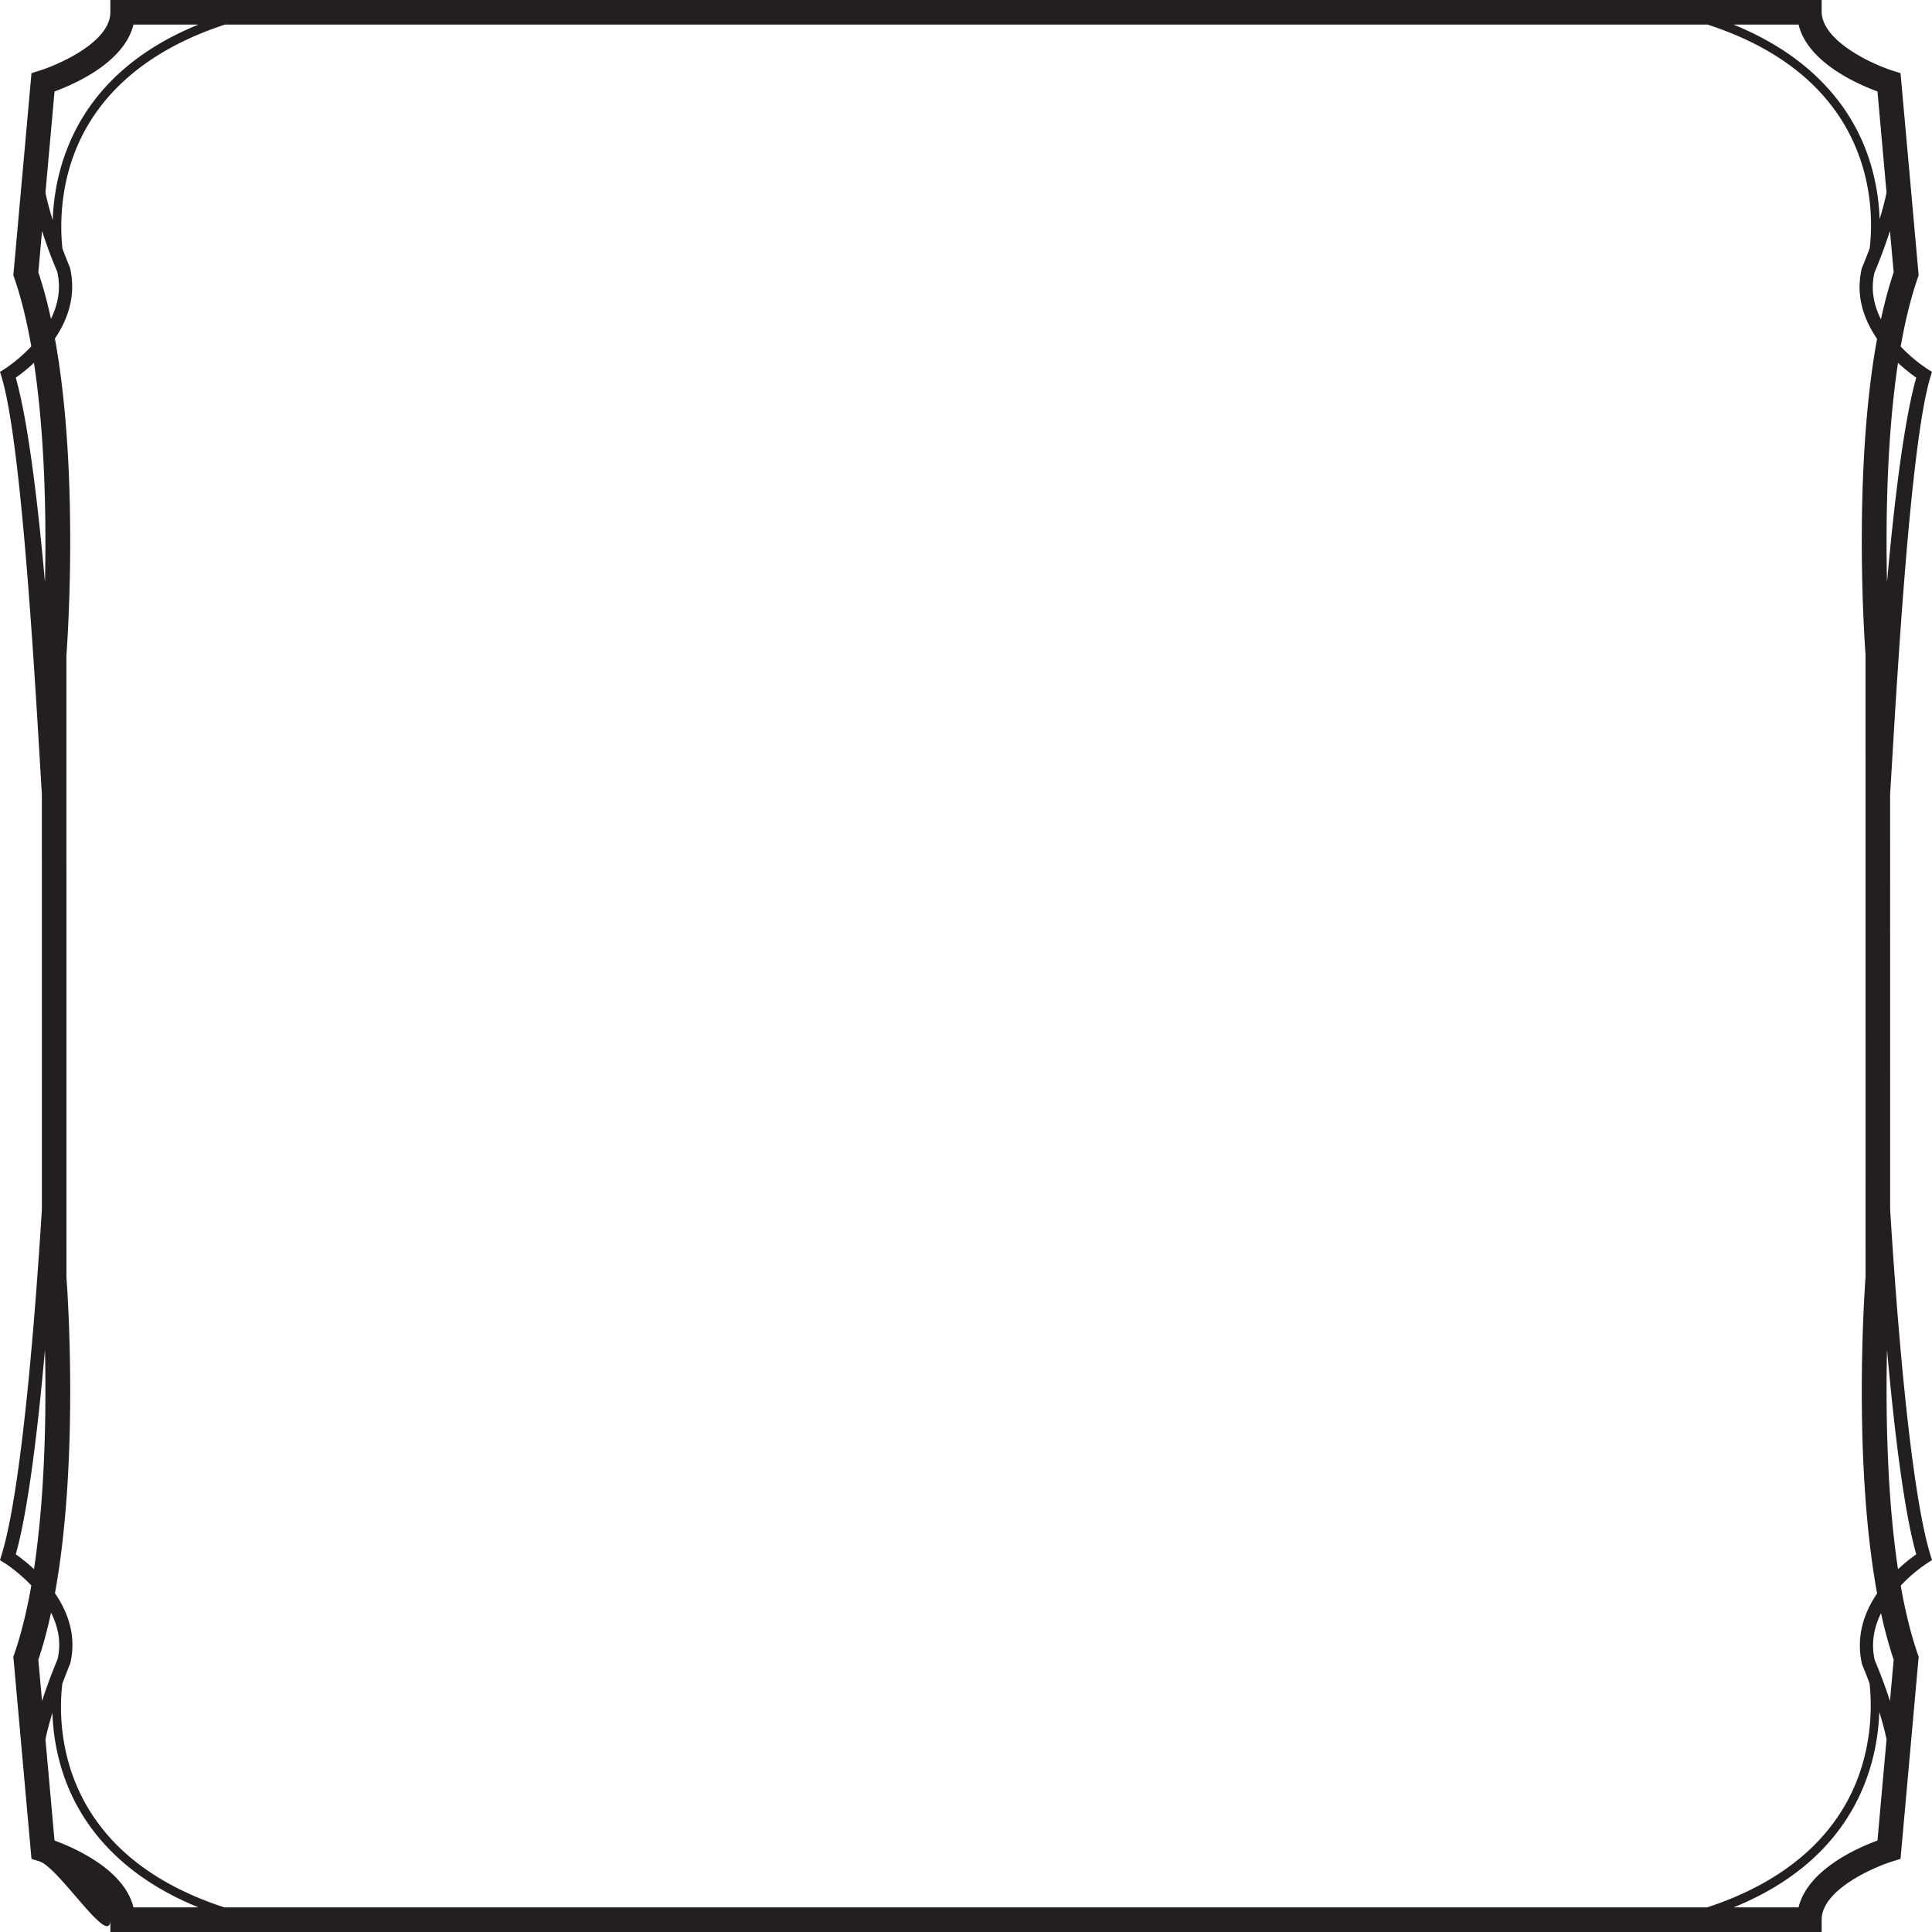 <svg xmlns="http://www.w3.org/2000/svg" height="144" width="144">
    <path d="M140.88 90.137l-.002-30.913c.421-6.841 1.437-26.039 3.009-31.14l.113-.37-.328-.202a11.704 11.704 0 01-2.006-1.684c.324-1.844.741-3.587 1.274-5.124l.066-.185-1.352-15.07-.586-.181c-1.374-.427-5.217-2.141-5.292-4.352V0H8.224v.916c0 2.213-3.82 3.892-5.29 4.352l-.587.183L.995 20.519l.065.185c.533 1.536.948 3.272 1.272 5.112-.601.64-1.273 1.21-2.004 1.696L0 27.716l.113.368c1.57 5.095 2.586 24.26 3.007 31.11l.003 30.917c-.422 6.84-1.438 20.705-3.01 25.805l-.113.369.328.204c.023.012 1.008.635 2.007 1.683-.324 1.844-.74 3.585-1.275 5.124l-.065.186 1.352 15.068.586.182c1.471.46 5.291 6.565 5.291 4.352V144h127.552v-.916c0-2.214 3.82-3.892 5.292-4.352l.586-.182 1.352-15.068-.066-.186c-.532-1.535-.948-3.272-1.272-5.112.6-.64 1.273-1.21 2.004-1.695l.328-.205-.113-.368c-1.57-5.094-2.585-18.927-3.007-25.779m-2.089 33.925c.007.018.243.575.553 1.403.138 1.24.244 3.817-.725 6.653-1.607 4.699-5.536 8.136-11.385 10.048H16.725C4.161 138.078 4.3 128.392 4.644 125.498c.323-.87.577-1.473.593-1.517.484-2.063-.189-3.847-1.141-5.232 1.841-10.093.904-22.948.857-23.528l-.002-46.373c.049-.639.988-13.517-.859-23.615.948-1.397 1.615-3.2 1.119-5.296-.007-.017-.244-.576-.555-1.402-.137-1.239-.244-3.816.725-6.654C6.99 7.183 10.917 3.744 16.768 1.833h110.507c12.564 4.088 12.427 13.775 12.081 16.668-.322.871-.577 1.474-.593 1.518-.484 2.062.19 3.846 1.143 5.232-1.843 10.094-.906 22.948-.859 23.528l.003 46.374c-.05.637-.988 13.516.858 23.615-.946 1.397-1.613 3.2-1.117 5.294m4.035-95.913c-.932 3.295-1.658 9.418-2.178 15.248-.097-4.362-.032-10.713.819-16.352.55.511 1.05.887 1.359 1.104m-3.116-7.818c.046-.11.618-1.454 1.157-3.118l.276 3.079a32.797 32.797 0 00-.948 3.51c-.513-1.015-.784-2.193-.485-3.471m.226-13.514l.676 7.543c-.136.65-.318 1.327-.518 1.979a16.048 16.048 0 00-.846-4.672c-1.097-3.211-3.754-7.279-10.045-9.834h4.85c.682 2.807 4.367 4.428 5.883 4.984M9.948 1.833h4.843C5.72 5.515 4.065 12.42 3.929 16.408c-.208-.67-.4-1.373-.541-2.047l.676-7.544C5.58 6.261 9.267 4.64 9.948 1.833m-7.09 18.459l.275-3.079a35.38 35.38 0 001.131 3.035c.304 1.299.041 2.49-.467 3.517a32.434 32.434 0 00-.94-3.473m-.325 6.75c.85 5.63.917 11.977.82 16.353-.521-5.83-1.245-11.951-2.177-15.246.31-.217.81-.594 1.357-1.108M1.175 115.85c.932-3.294 1.657-9.416 2.177-15.246.097 4.361.032 10.713-.819 16.35a12.62 12.62 0 00-1.358-1.104m3.116 7.819c-.047.11-.619 1.453-1.158 3.117l-.276-3.077c.37-1.093.682-2.275.948-3.51.515 1.017.784 2.193.486 3.47m-.227 13.513l-.676-7.542c.136-.648.32-1.326.519-1.978a16.04 16.04 0 00.845 4.671c1.097 3.213 3.755 7.279 10.045 9.833H9.948c-.681-2.806-4.368-4.428-5.884-4.984m129.988 4.984h-4.842c9.069-3.68 10.725-10.586 10.862-14.574.207.672.399 1.373.54 2.046l-.676 7.544c-1.516.556-5.201 2.178-5.884 4.984m7.091-18.457l-.276 3.077a36.387 36.387 0 00-1.13-3.034c-.305-1.299-.042-2.49.466-3.518.249 1.175.563 2.335.94 3.475m.325-6.75c-.85-5.63-.917-11.977-.82-16.353.522 5.83 1.246 11.95 2.178 15.244-.31.218-.81.595-1.358 1.108" fill="#231f20"/>
</svg>
